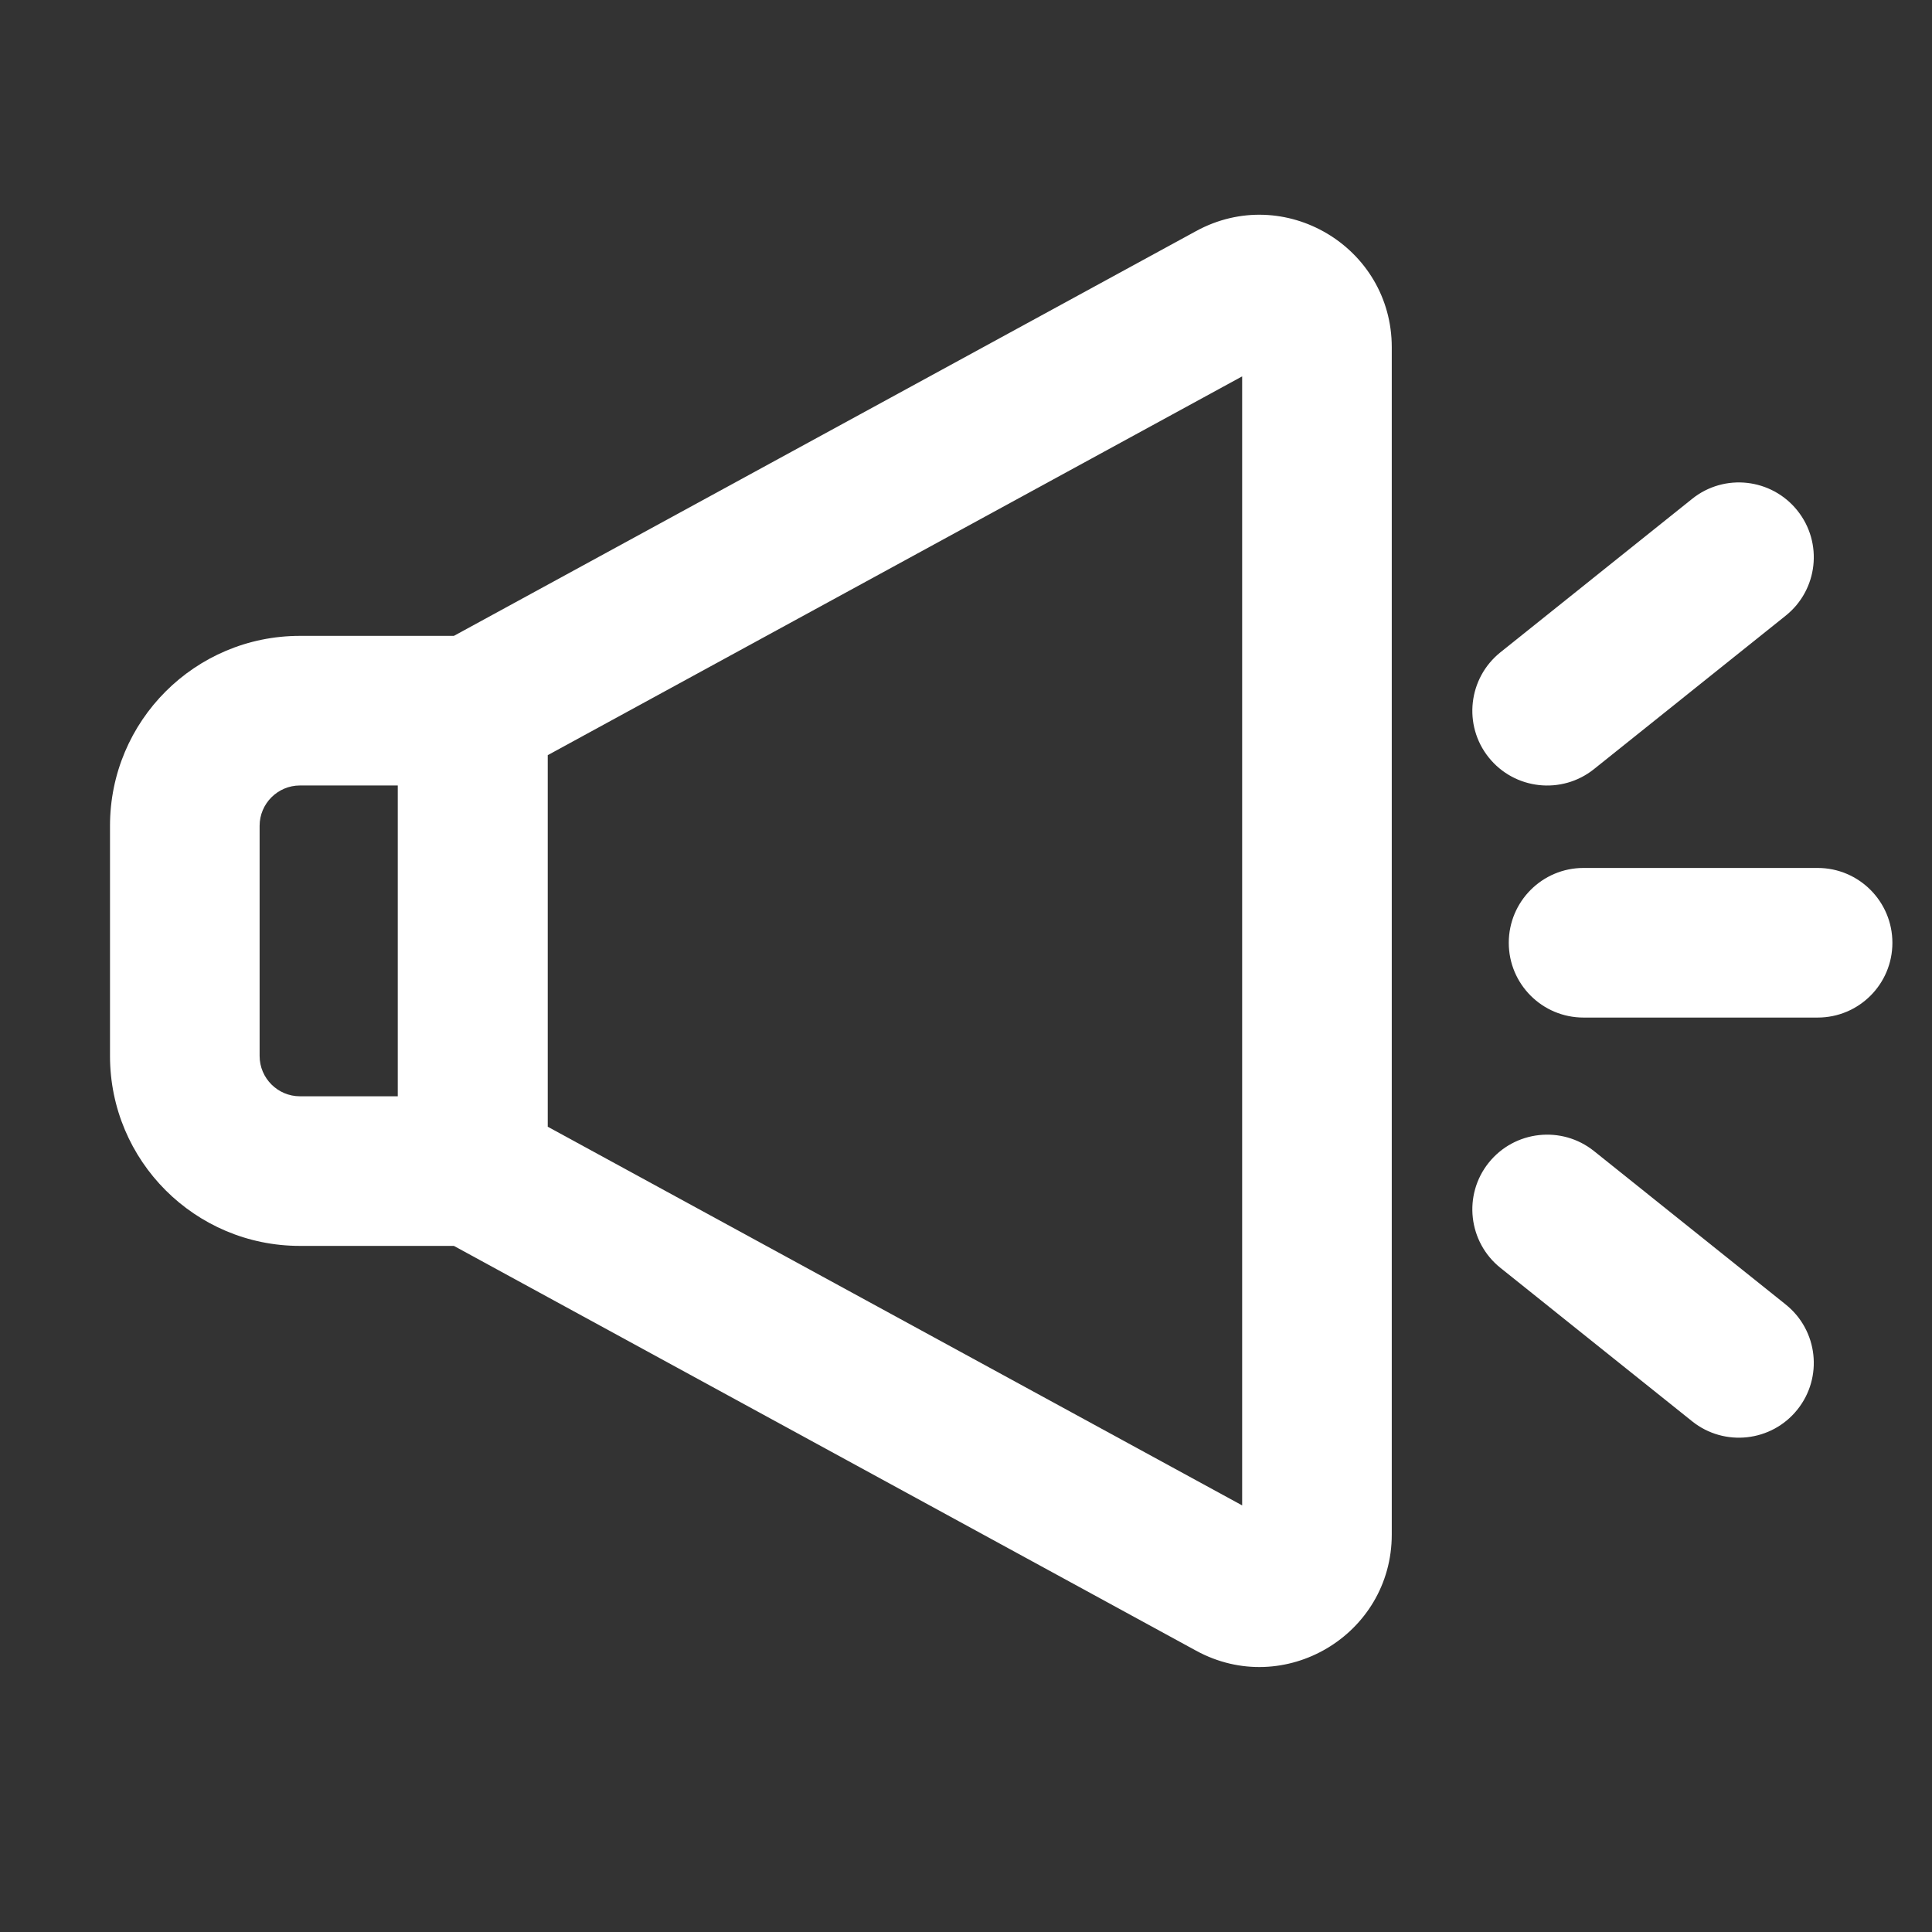 <svg width="16" height="16" viewBox="0 0 16 16" fill="none" xmlns="http://www.w3.org/2000/svg">
<rect x="0" y="0" width="16" height="16" fill="#333333" stroke="none"/>
<g clip-path="url(#clip0_7004_21079)">
<path fill-rule="evenodd" clip-rule="evenodd" d="M9.905 1.914C10.635 1.515 11.526 2.044 11.526 2.876V12.708C11.526 13.54 10.635 14.069 9.905 13.67L3.759 10.318H2.484C1.615 10.318 0.911 9.614 0.911 8.745V6.839C0.911 5.97 1.615 5.266 2.484 5.266H3.759L9.905 1.914ZM10.287 3.117L4.536 6.254V9.331L10.287 12.467V3.117ZM2.15 6.839C2.15 6.655 2.3 6.505 2.484 6.505H3.294V9.079H2.484C2.3 9.079 2.15 8.929 2.15 8.745V6.839Z" fill="white"/>
<path d="M14.885 4.228C15.099 4.495 15.056 4.885 14.788 5.099L13.2 6.37C12.933 6.583 12.543 6.54 12.329 6.273C12.115 6.006 12.159 5.616 12.426 5.402L14.014 4.131C14.281 3.917 14.671 3.961 14.885 4.228Z" fill="white"/>
<path d="M12.495 7.808C12.495 7.466 12.772 7.188 13.114 7.188H15.053C15.395 7.188 15.672 7.466 15.672 7.808C15.672 8.15 15.395 8.427 15.053 8.427H13.114C12.772 8.427 12.495 8.15 12.495 7.808Z" fill="white"/>
<path d="M13.2 9.532C12.933 9.319 12.543 9.362 12.329 9.629C12.115 9.896 12.159 10.286 12.426 10.5L14.014 11.771C14.281 11.984 14.671 11.941 14.885 11.674C15.099 11.407 15.056 11.017 14.788 10.803L13.2 9.532Z" fill="white"/>
</g>
<defs>
<clipPath id="clip0_7004_21079">
<rect width="15.25" height="15.25" fill="white" transform="translate(0.673 0.167)"/>
</clipPath>
</defs>
</svg>
